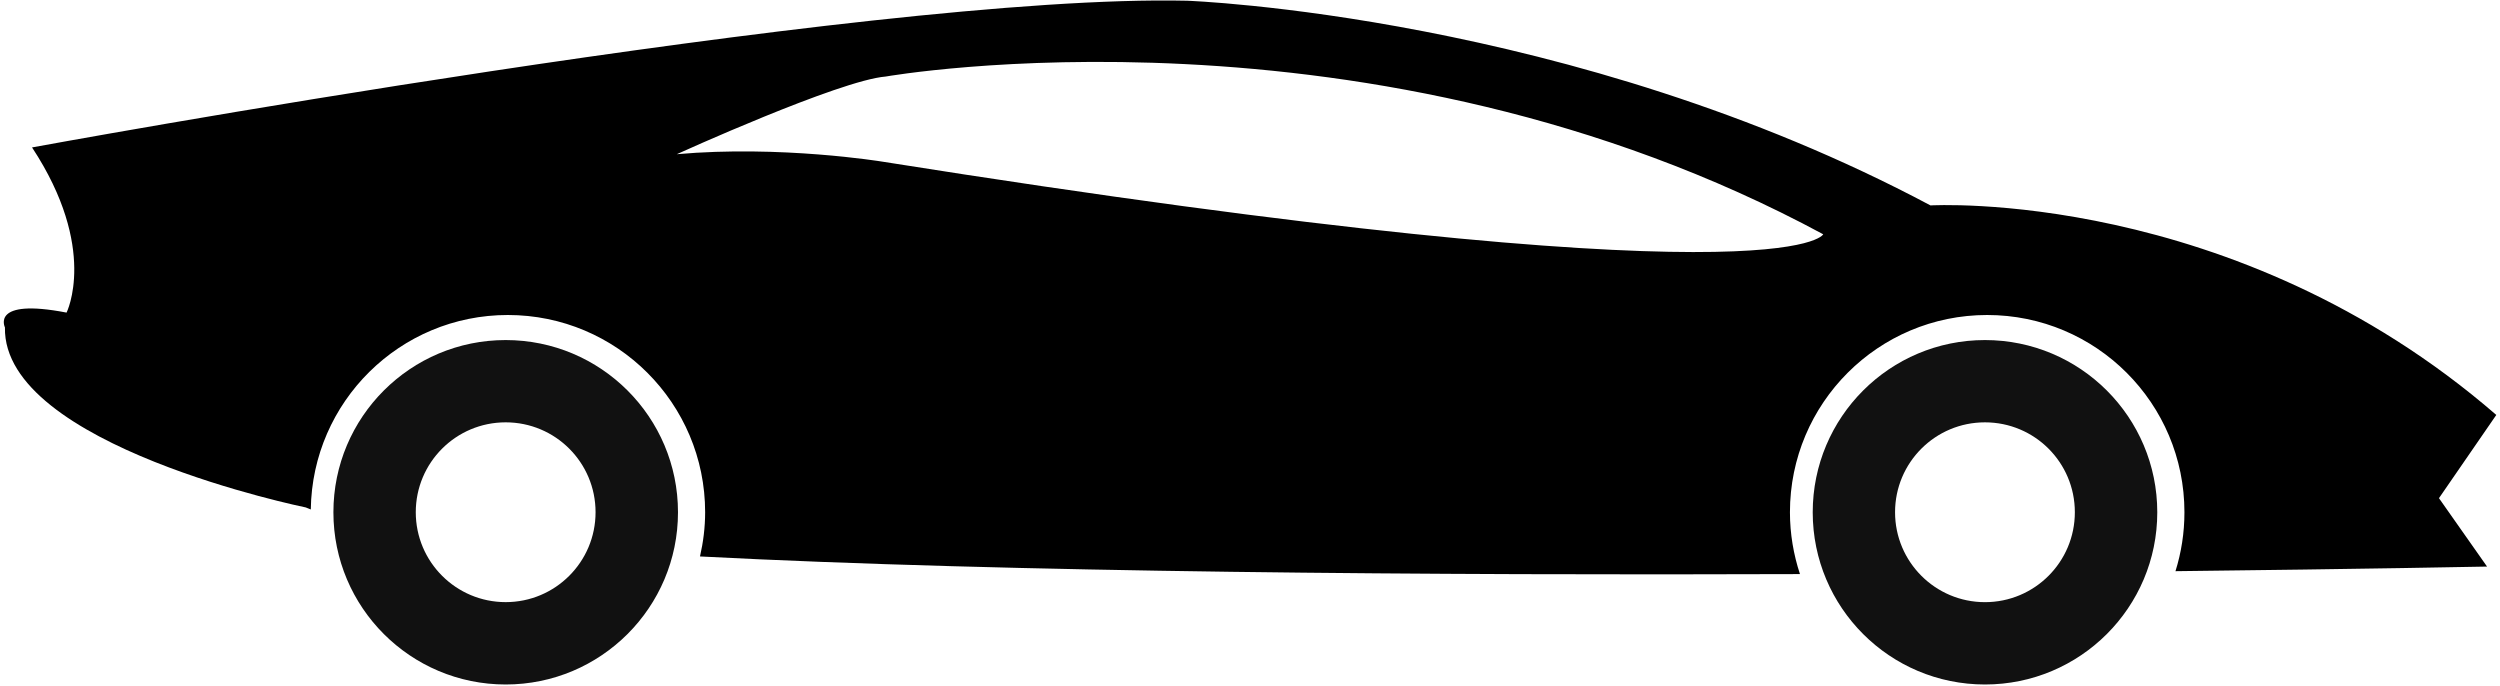 <svg xmlns="http://www.w3.org/2000/svg" xmlns:xlink="http://www.w3.org/1999/xlink" version="1.1"
  x="0px" y="0px" viewBox="0 0 84.5 23.2" enable-background="new 0 0 90 50" xml:space="preserve">
  <path fill="#111111" transform="translate(-2.5,-13.85)" d="M19.592,25.344c-3.216,0-5.823,2.604-5.823,5.821c0,3.215,2.607,5.821,5.823,5.821s5.824-2.606,5.824-5.821  C25.416,27.948,22.808,25.344,19.592,25.344z M19.592,34.202c-1.678,0-3.039-1.361-3.039-3.038c0-1.68,1.36-3.039,3.039-3.039  c1.678,0,3.038,1.357,3.038,3.039C22.63,32.841,21.271,34.202,19.592,34.202z"/>
  <path fill="#111111" transform="translate(-2.5,-13.85)" d="M69.592,25.344c-3.216,0-5.822,2.605-5.822,5.822c0,3.215,2.606,5.82,5.822,5.82s5.824-2.605,5.824-5.82  C75.416,27.949,72.808,25.344,69.592,25.344z M69.592,34.203c-1.678,0-3.039-1.361-3.039-3.039c0-1.68,1.359-3.039,3.039-3.039  c1.678,0,3.038,1.357,3.038,3.039C72.63,32.842,71.271,34.203,69.592,34.203z"/>
  
  <path fill="#000000" transform="translate(-2.5,-13.85)" d="M86.875,27.875C78,20.188,67.75,20.793,67.75,20.793c-12.125-6.457-25.125-6.918-25.125-6.918  c-10.75-0.25-39.042,4.958-39.042,4.958c2.25,3.417,1.167,5.583,1.167,5.583c-2.583-0.5-2.083,0.5-2.083,0.5  c-0.083,4,10.167,6.085,10.167,6.085c0.05,0.023,0.114,0.046,0.171,0.069c0.051-3.64,3.011-6.573,6.661-6.573  c3.684,0,6.668,2.984,6.668,6.667c0,0.515-0.064,1.014-0.174,1.494c10.451,0.544,24.985,0.641,37.179,0.596  C63.122,32.596,63,31.895,63,31.164c0-3.683,2.984-6.667,6.666-6.667c3.684,0,6.668,2.984,6.668,6.667  c0,0.694-0.106,1.363-0.303,1.992C82.394,33.084,86.562,33,86.562,33l-1.625-2.312L86.875,27.875z M32.313,19.312  c0,0-3.438-0.562-6.938-0.25c0,0,5.5-2.5,7.062-2.625c0,0,16.438-2.897,31.688,5.332C64.126,21.77,63.001,24.188,32.313,19.312z"/>
  </svg>